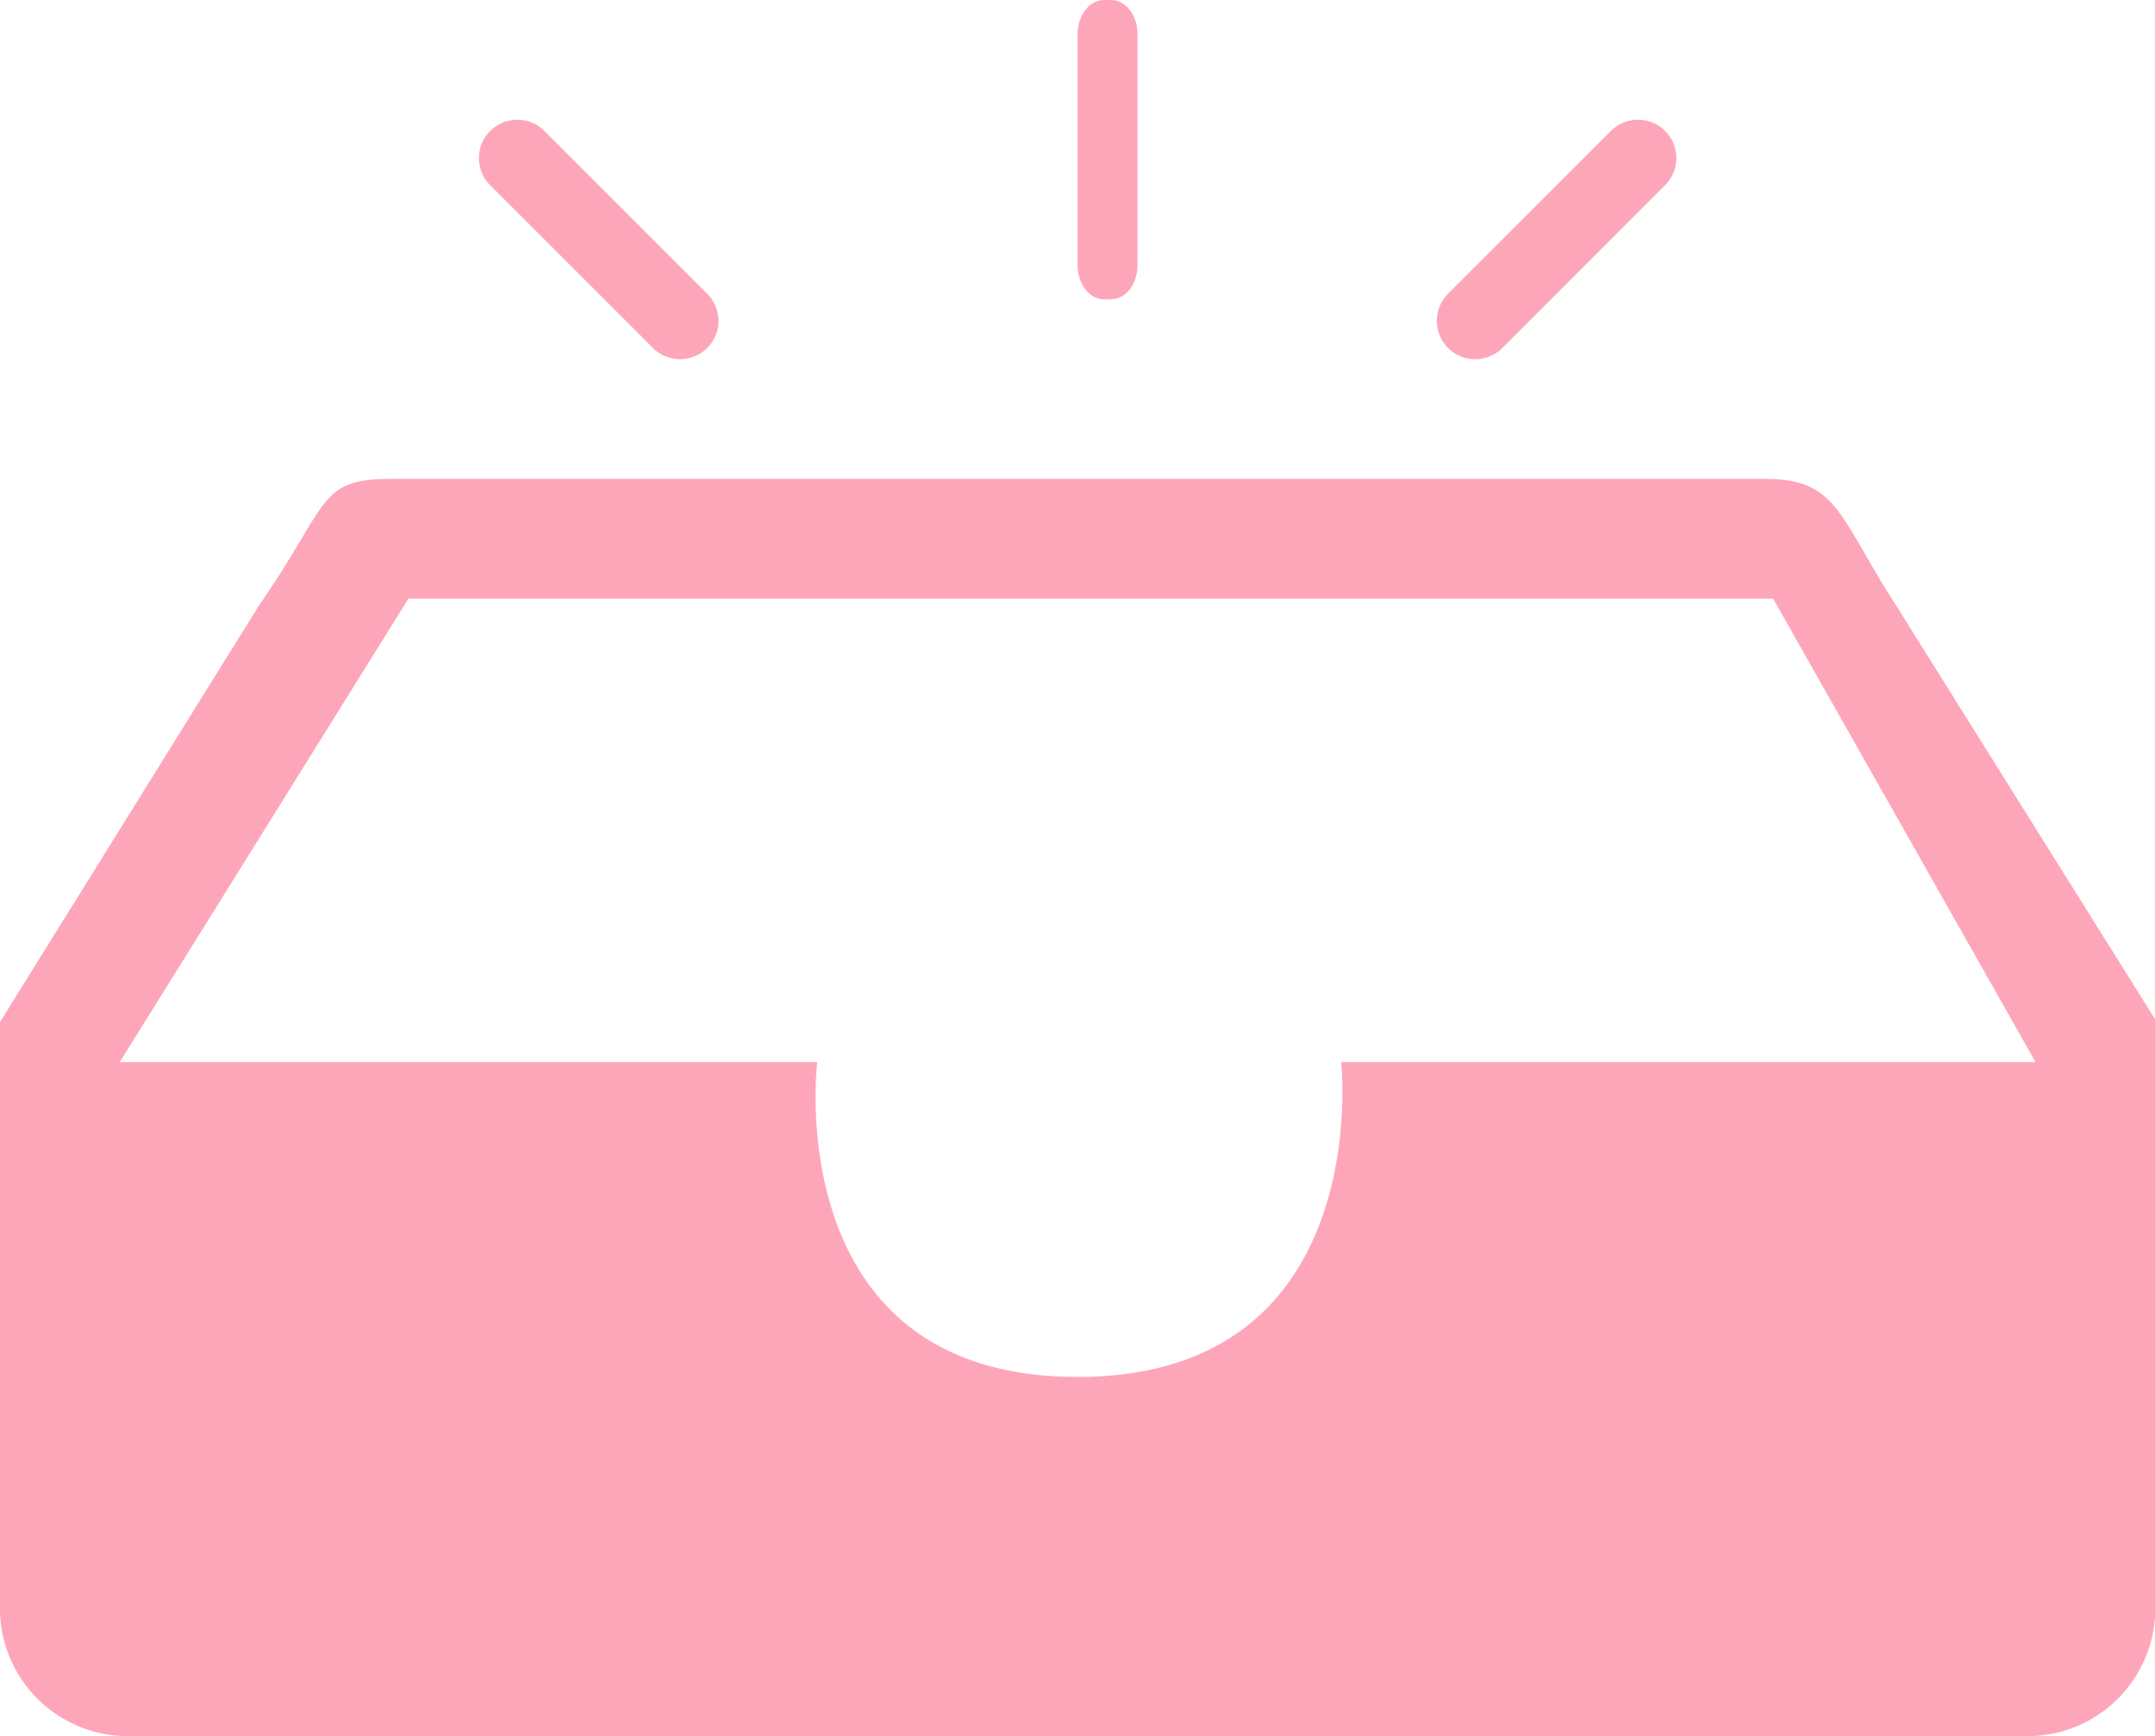 <?xml version="1.0" standalone="no"?><!DOCTYPE svg PUBLIC "-//W3C//DTD SVG 1.1//EN" "http://www.w3.org/Graphics/SVG/1.1/DTD/svg11.dtd"><svg t="1724234290287" class="icon" viewBox="0 0 1271 1024" version="1.1" xmlns="http://www.w3.org/2000/svg" p-id="10015" xmlns:xlink="http://www.w3.org/1999/xlink" width="248.242" height="200"><path d="M229.727 282.48h811.706c42.301 0 43.008 21.998 76.587 74.151L1271.159 601.329v348.58A75.387 75.387 0 0 1 1194.572 1023.989H76.587A75.387 75.387 0 0 1 0 949.909v-347.097l153.139-246.322C194.099 297.522 187.496 282.48 229.762 282.48z m11.158 70.62L70.62 626.434h411.361S459.136 812.13 635.58 812.13c175.95 0 155.435-185.695 155.435-185.695H1200.539L1045.776 353.1H240.885zM651.257 0h3.955c4.167 0 8.121 2.119 11.087 5.861 2.931 3.743 4.59 8.827 4.59 14.159v136.508c0 5.296-1.66 10.416-4.59 14.124a14.195 14.195 0 0 1-11.087 5.897h-3.955C642.606 176.55 635.58 167.581 635.58 156.529V20.021c0-5.296 1.66-10.416 4.59-14.124A14.195 14.195 0 0 1 651.257 0zM289.118 77.258a22.598 22.598 0 0 1 31.991 0l95.973 95.973a22.457 22.457 0 0 1 0 31.991 22.598 22.598 0 0 1-31.991 0L289.118 109.249A22.457 22.457 0 0 1 282.48 93.218c0-6.073 2.401-11.864 6.638-15.995zM982.041 77.188c4.237 4.167 6.638 9.957 6.638 16.031a22.492 22.492 0 0 1-6.638 15.995l-95.973 96.043a22.598 22.598 0 1 1-31.991-32.026l96.078-96.043a22.598 22.598 0 0 1 31.885 0z" fill="#FEA6B9" p-id="10016"></path></svg>